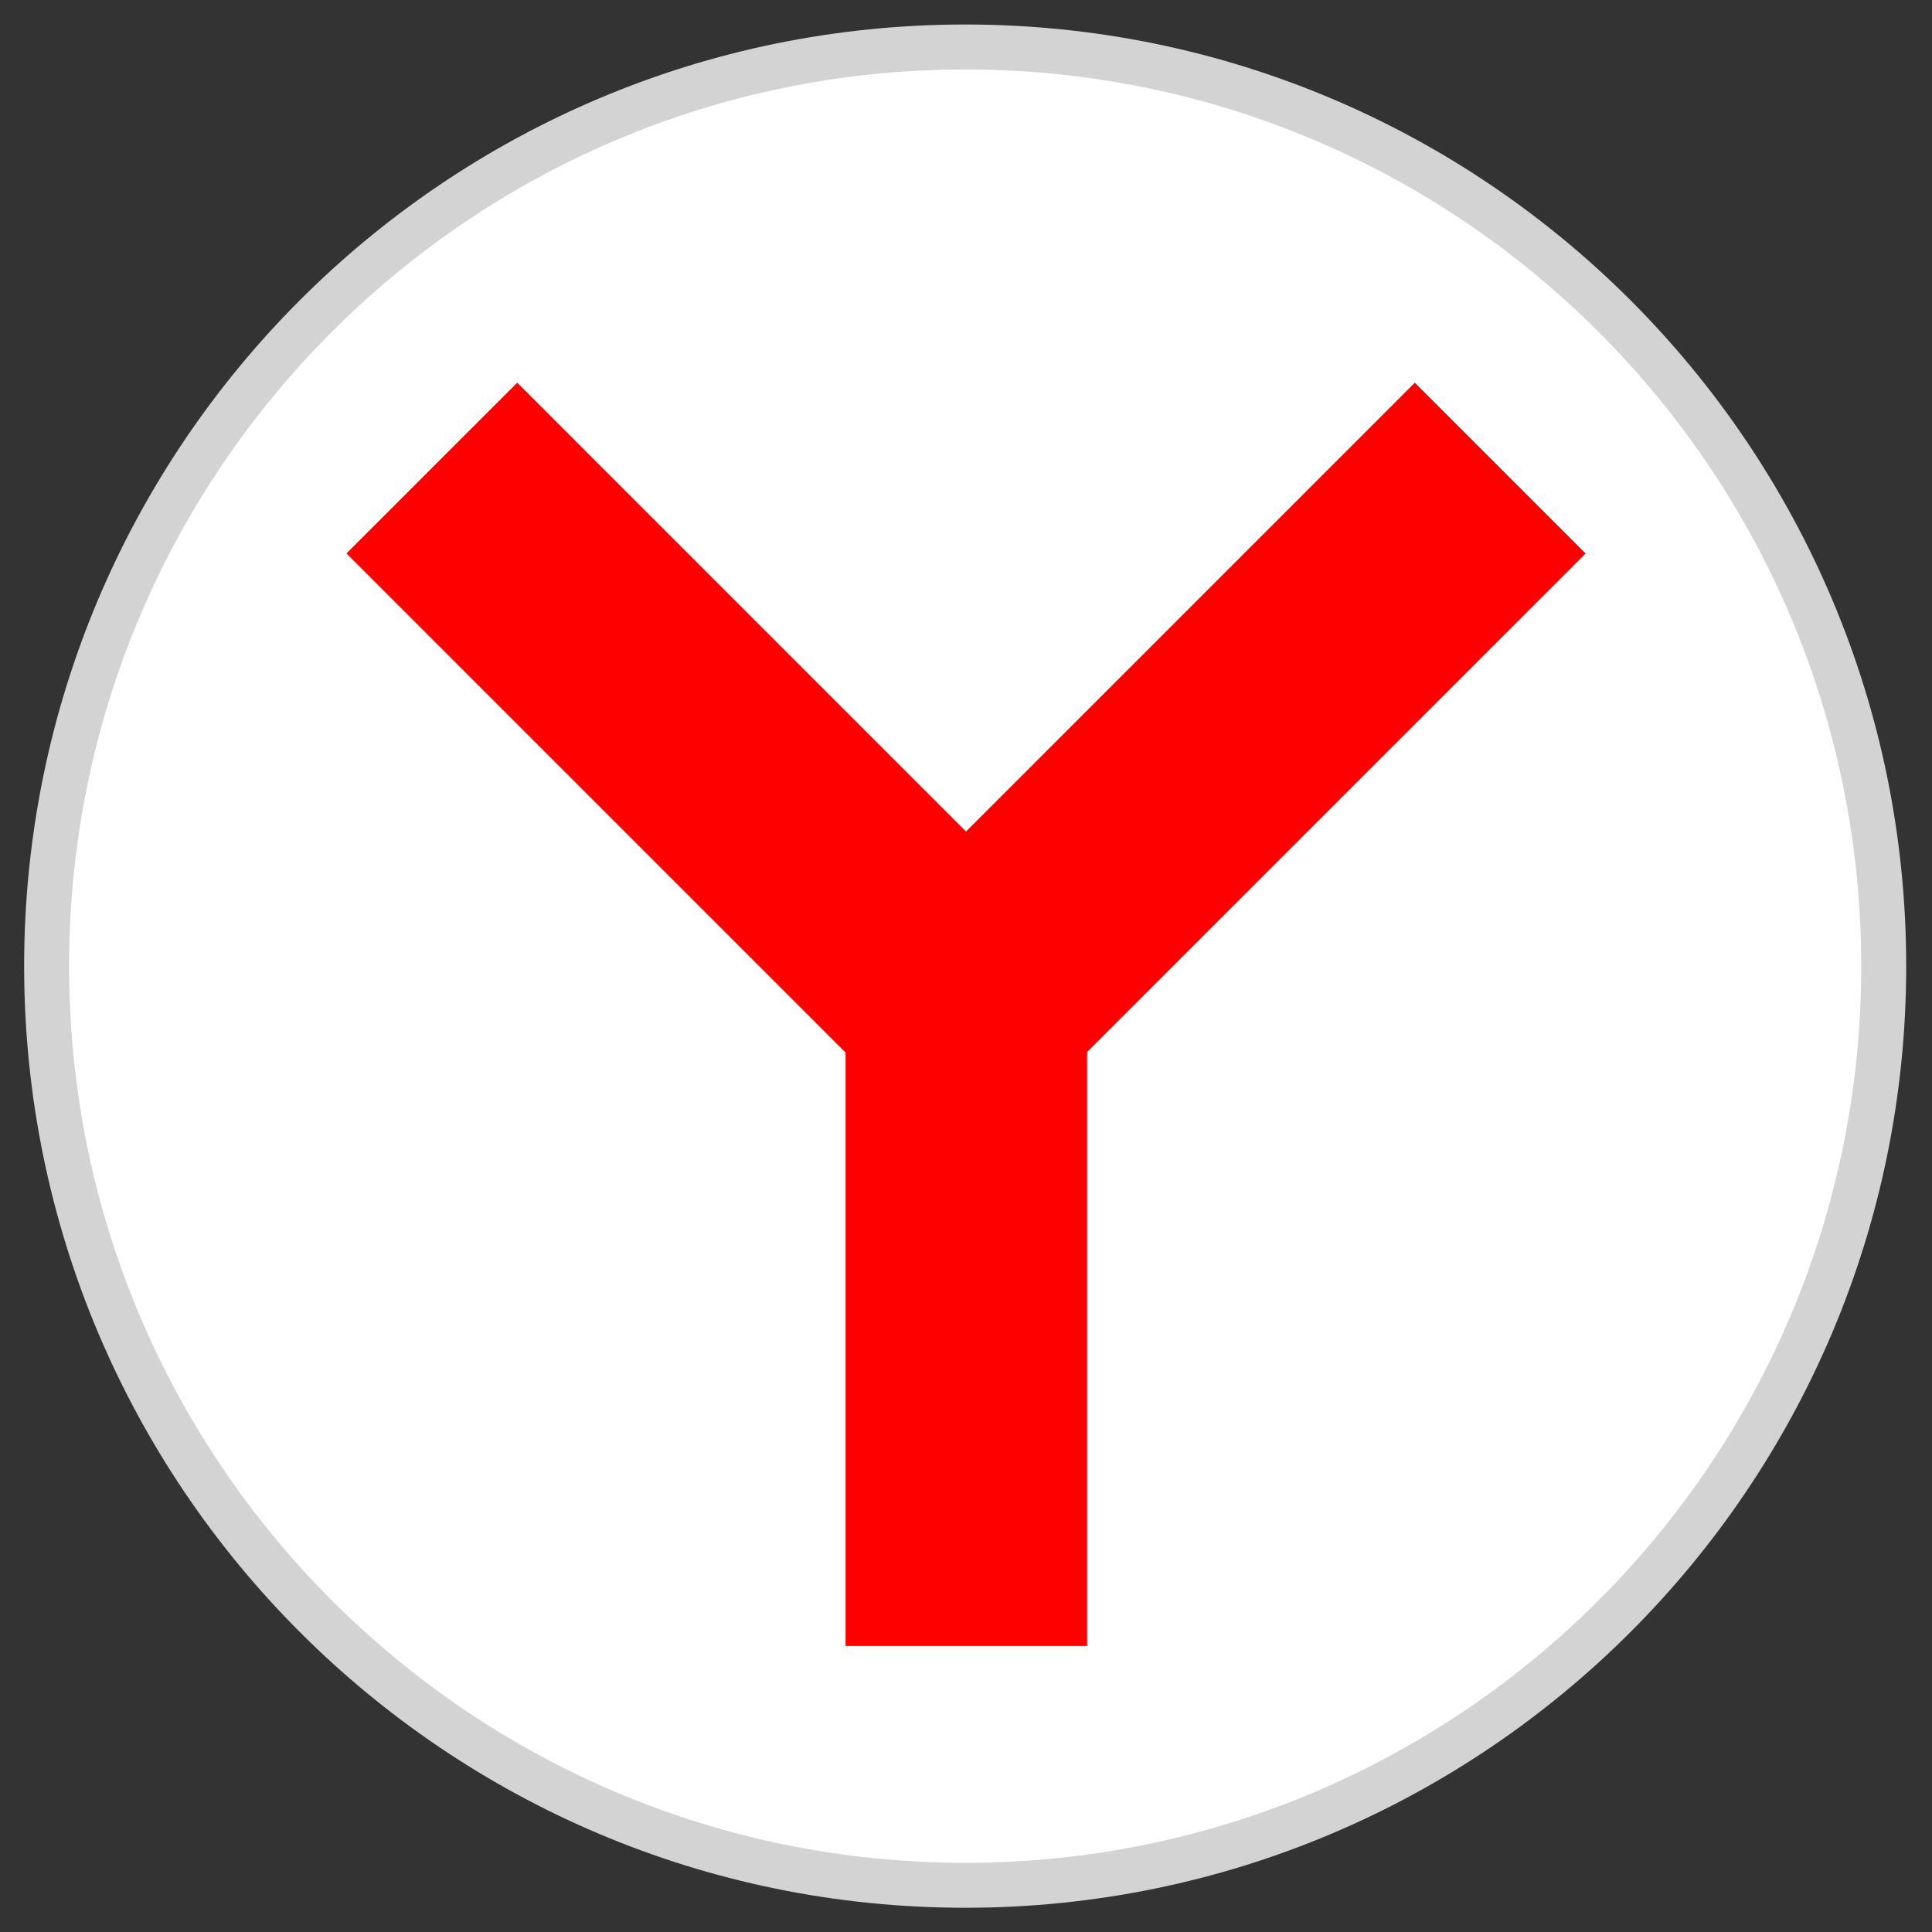 <svg width="100" height="100" viewBox="0 0 100 100" fill="none" xmlns="http://www.w3.org/2000/svg">
<rect x="0" y="0" width="100" height="100" fill="#333333" stroke="none"/>
<path d="M49.957 97.582C76.214 97.582 97.501 76.282 97.501 50.007C97.501 23.732 76.214 2.432 49.957 2.432C23.699 2.432 2.413 23.732 2.413 50.007C2.413 76.282 23.699 97.582 49.957 97.582Z" fill="white" stroke="url(#paint0_linear_147648_1648)" stroke-width="2.327"/>
<path d="M26.771 19.808L17.933 28.646L43.767 54.481V85.194H56.267V54.448L82.069 28.646L73.231 19.808L50 43.04L26.771 19.808Z" fill="#FF0000"/>
<defs>
<linearGradient id="paint0_linear_147648_1648" x1="-3446.4" y1="-1591.73" x2="-3446.4" y2="-1760.51" gradientUnits="userSpaceOnUse">
<stop stop-color="#D3D3D3"/>
<stop offset="1" stop-color="#FCF9F9"/>
</linearGradient>
</defs>
</svg>
